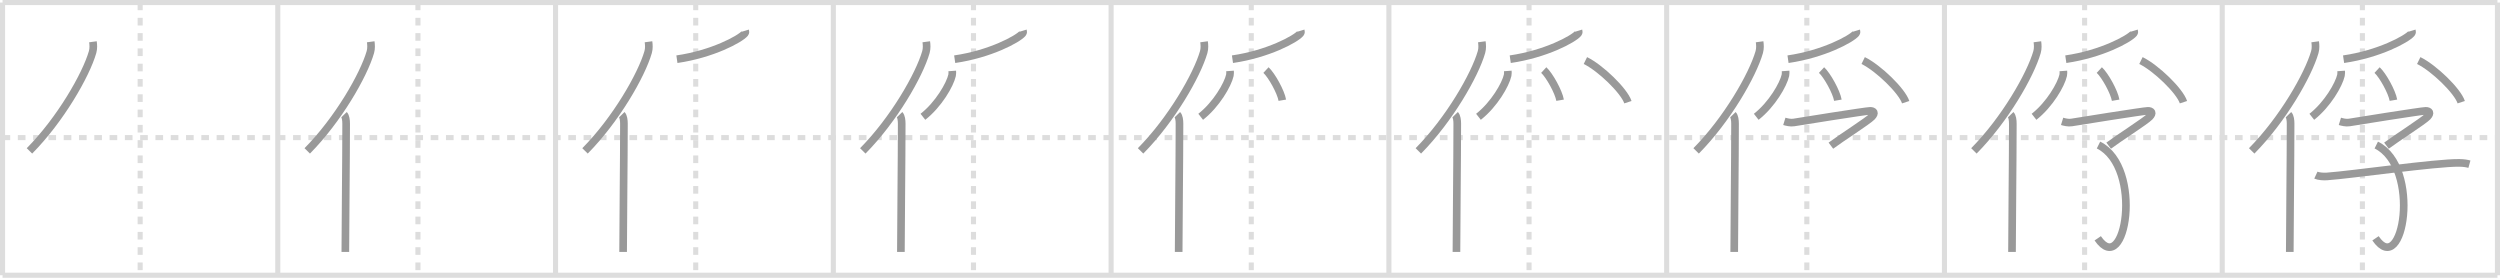 <svg width="981px" height="109px" viewBox="0 0 981 109" xmlns="http://www.w3.org/2000/svg" xmlns:xlink="http://www.w3.org/1999/xlink" xml:space="preserve" version="1.1" baseProfile="full">
<line x1="1" y1="1" x2="980" y2="1" style="stroke:#ddd;stroke-width:2"></line>
<line x1="1" y1="1" x2="1" y2="108" style="stroke:#ddd;stroke-width:2"></line>
<line x1="1" y1="108" x2="980" y2="108" style="stroke:#ddd;stroke-width:2"></line>
<line x1="980" y1="1" x2="980" y2="108" style="stroke:#ddd;stroke-width:2"></line>
<line x1="109" y1="1" x2="109" y2="108" style="stroke:#ddd;stroke-width:2"></line>
<line x1="218" y1="1" x2="218" y2="108" style="stroke:#ddd;stroke-width:2"></line>
<line x1="327" y1="1" x2="327" y2="108" style="stroke:#ddd;stroke-width:2"></line>
<line x1="436" y1="1" x2="436" y2="108" style="stroke:#ddd;stroke-width:2"></line>
<line x1="545" y1="1" x2="545" y2="108" style="stroke:#ddd;stroke-width:2"></line>
<line x1="654" y1="1" x2="654" y2="108" style="stroke:#ddd;stroke-width:2"></line>
<line x1="763" y1="1" x2="763" y2="108" style="stroke:#ddd;stroke-width:2"></line>
<line x1="872" y1="1" x2="872" y2="108" style="stroke:#ddd;stroke-width:2"></line>
<line x1="1" y1="54" x2="980" y2="54" style="stroke:#ddd;stroke-width:2;stroke-dasharray:3 3"></line>
<line x1="55" y1="1" x2="55" y2="108" style="stroke:#ddd;stroke-width:2;stroke-dasharray:3 3"></line>
<line x1="164" y1="1" x2="164" y2="108" style="stroke:#ddd;stroke-width:2;stroke-dasharray:3 3"></line>
<line x1="273" y1="1" x2="273" y2="108" style="stroke:#ddd;stroke-width:2;stroke-dasharray:3 3"></line>
<line x1="382" y1="1" x2="382" y2="108" style="stroke:#ddd;stroke-width:2;stroke-dasharray:3 3"></line>
<line x1="491" y1="1" x2="491" y2="108" style="stroke:#ddd;stroke-width:2;stroke-dasharray:3 3"></line>
<line x1="600" y1="1" x2="600" y2="108" style="stroke:#ddd;stroke-width:2;stroke-dasharray:3 3"></line>
<line x1="709" y1="1" x2="709" y2="108" style="stroke:#ddd;stroke-width:2;stroke-dasharray:3 3"></line>
<line x1="818" y1="1" x2="818" y2="108" style="stroke:#ddd;stroke-width:2;stroke-dasharray:3 3"></line>
<line x1="927" y1="1" x2="927" y2="108" style="stroke:#ddd;stroke-width:2;stroke-dasharray:3 3"></line>
<path d="M36.47,16.39c0.16,1.16,0.27,2.62-0.14,4.05c-2.6,9.04-12.66,26.52-24.77,38.77" style="fill:none;stroke:#999;stroke-width:3"></path>

<path d="M145.47,16.39c0.16,1.16,0.27,2.62-0.14,4.05c-2.6,9.04-12.66,26.52-24.77,38.77" style="fill:none;stroke:#999;stroke-width:3"></path>
<path d="M134.99,45c0.66,0.68,0.84,2.19,0.84,3.58c0,14.46-0.32,40.58-0.32,50.29" style="fill:none;stroke:#999;stroke-width:3"></path>

<path d="M254.47,16.39c0.16,1.16,0.27,2.62-0.14,4.05c-2.6,9.04-12.66,26.52-24.77,38.77" style="fill:none;stroke:#999;stroke-width:3"></path>
<path d="M243.99,45c0.66,0.68,0.84,2.19,0.84,3.58c0,14.46-0.32,40.58-0.32,50.29" style="fill:none;stroke:#999;stroke-width:3"></path>
<path d="M292.43,12.04c0.08,0.26,0.16,0.68-0.15,1.06c-1.83,2.23-12.84,8.14-26.66,10.13" style="fill:none;stroke:#999;stroke-width:3"></path>

<path d="M363.47,16.39c0.16,1.16,0.27,2.62-0.14,4.05c-2.6,9.04-12.66,26.52-24.77,38.77" style="fill:none;stroke:#999;stroke-width:3"></path>
<path d="M352.99,45c0.66,0.68,0.84,2.19,0.84,3.58c0,14.46-0.32,40.58-0.32,50.29" style="fill:none;stroke:#999;stroke-width:3"></path>
<path d="M401.43,12.04c0.08,0.26,0.16,0.68-0.15,1.06c-1.83,2.23-12.84,8.14-26.66,10.13" style="fill:none;stroke:#999;stroke-width:3"></path>
<path d="M373.66,27.84c0.03,0.42,0.07,1.09-0.06,1.7c-0.78,3.59-5.29,11.47-11.45,16.29" style="fill:none;stroke:#999;stroke-width:3"></path>

<path d="M472.47,16.39c0.16,1.16,0.27,2.62-0.14,4.05c-2.6,9.04-12.66,26.52-24.77,38.77" style="fill:none;stroke:#999;stroke-width:3"></path>
<path d="M461.99,45c0.66,0.68,0.84,2.19,0.84,3.58c0,14.46-0.32,40.58-0.32,50.29" style="fill:none;stroke:#999;stroke-width:3"></path>
<path d="M510.43,12.04c0.08,0.26,0.16,0.68-0.15,1.06c-1.83,2.23-12.84,8.14-26.66,10.13" style="fill:none;stroke:#999;stroke-width:3"></path>
<path d="M482.66,27.84c0.03,0.42,0.07,1.09-0.06,1.7c-0.78,3.59-5.29,11.47-11.45,16.29" style="fill:none;stroke:#999;stroke-width:3"></path>
<path d="M496.77,27.49c2.26,2.09,5.85,8.59,6.41,11.84" style="fill:none;stroke:#999;stroke-width:3"></path>

<path d="M581.47,16.39c0.16,1.16,0.27,2.62-0.14,4.05c-2.6,9.04-12.66,26.52-24.77,38.77" style="fill:none;stroke:#999;stroke-width:3"></path>
<path d="M570.99,45c0.66,0.68,0.84,2.19,0.84,3.58c0,14.46-0.32,40.58-0.32,50.29" style="fill:none;stroke:#999;stroke-width:3"></path>
<path d="M619.43,12.04c0.08,0.26,0.16,0.68-0.15,1.06c-1.83,2.23-12.84,8.14-26.66,10.13" style="fill:none;stroke:#999;stroke-width:3"></path>
<path d="M591.66,27.84c0.03,0.42,0.07,1.09-0.06,1.7c-0.78,3.59-5.29,11.47-11.45,16.29" style="fill:none;stroke:#999;stroke-width:3"></path>
<path d="M605.77,27.49c2.26,2.09,5.85,8.59,6.41,11.84" style="fill:none;stroke:#999;stroke-width:3"></path>
<path d="M622.11,23.76C628.0,26.64,637.32,35.61,638.79,40.1" style="fill:none;stroke:#999;stroke-width:3"></path>

<path d="M690.47,16.39c0.16,1.16,0.27,2.62-0.14,4.05c-2.6,9.04-12.66,26.52-24.77,38.77" style="fill:none;stroke:#999;stroke-width:3"></path>
<path d="M679.99,45c0.66,0.68,0.84,2.19,0.84,3.58c0,14.46-0.32,40.58-0.32,50.29" style="fill:none;stroke:#999;stroke-width:3"></path>
<path d="M728.43,12.04c0.08,0.26,0.16,0.68-0.15,1.06c-1.83,2.23-12.84,8.14-26.66,10.13" style="fill:none;stroke:#999;stroke-width:3"></path>
<path d="M700.66,27.84c0.03,0.42,0.07,1.09-0.06,1.7c-0.78,3.59-5.29,11.47-11.45,16.29" style="fill:none;stroke:#999;stroke-width:3"></path>
<path d="M714.77,27.49c2.26,2.09,5.85,8.59,6.41,11.84" style="fill:none;stroke:#999;stroke-width:3"></path>
<path d="M731.11,23.76C737.0,26.64,746.32,35.61,747.79,40.1" style="fill:none;stroke:#999;stroke-width:3"></path>
<path d="M700.17,47.62c0.85,0.26,2.45,0.67,3.73,0.44c1.56-0.28,28.43-4.56,29.91-4.56c1.48,0,2.19,0.78,0.7,2.34c-1.48,1.56-12.31,8.49-16.07,11.32" style="fill:none;stroke:#999;stroke-width:3"></path>

<path d="M799.47,16.39c0.16,1.16,0.27,2.62-0.14,4.05c-2.6,9.04-12.66,26.52-24.77,38.77" style="fill:none;stroke:#999;stroke-width:3"></path>
<path d="M788.99,45c0.66,0.68,0.84,2.19,0.84,3.58c0,14.46-0.32,40.58-0.32,50.29" style="fill:none;stroke:#999;stroke-width:3"></path>
<path d="M837.43,12.04c0.08,0.26,0.16,0.68-0.15,1.06c-1.83,2.23-12.84,8.14-26.66,10.13" style="fill:none;stroke:#999;stroke-width:3"></path>
<path d="M809.66,27.84c0.03,0.42,0.07,1.09-0.06,1.7c-0.78,3.59-5.29,11.47-11.45,16.29" style="fill:none;stroke:#999;stroke-width:3"></path>
<path d="M823.77,27.49c2.26,2.09,5.85,8.59,6.41,11.84" style="fill:none;stroke:#999;stroke-width:3"></path>
<path d="M840.11,23.76C846.0,26.64,855.32,35.61,856.79,40.1" style="fill:none;stroke:#999;stroke-width:3"></path>
<path d="M809.17,47.62c0.85,0.26,2.45,0.67,3.73,0.44c1.56-0.28,28.43-4.56,29.91-4.56c1.48,0,2.19,0.78,0.7,2.34c-1.48,1.56-12.31,8.49-16.07,11.32" style="fill:none;stroke:#999;stroke-width:3"></path>
<path d="M823.45,56.91c17.8,8.84,10.55,52.59-0.3,36.6" style="fill:none;stroke:#999;stroke-width:3"></path>

<path d="M908.47,16.39c0.16,1.16,0.27,2.62-0.14,4.05c-2.6,9.04-12.66,26.52-24.77,38.77" style="fill:none;stroke:#999;stroke-width:3"></path>
<path d="M897.99,45c0.66,0.68,0.84,2.19,0.84,3.58c0,14.46-0.32,40.58-0.32,50.29" style="fill:none;stroke:#999;stroke-width:3"></path>
<path d="M946.43,12.04c0.08,0.26,0.16,0.68-0.15,1.06c-1.83,2.23-12.84,8.14-26.66,10.13" style="fill:none;stroke:#999;stroke-width:3"></path>
<path d="M918.66,27.84c0.03,0.42,0.07,1.09-0.06,1.7c-0.78,3.59-5.29,11.47-11.45,16.29" style="fill:none;stroke:#999;stroke-width:3"></path>
<path d="M932.77,27.49c2.26,2.09,5.85,8.59,6.41,11.84" style="fill:none;stroke:#999;stroke-width:3"></path>
<path d="M949.11,23.76C955.0,26.64,964.32,35.61,965.79,40.1" style="fill:none;stroke:#999;stroke-width:3"></path>
<path d="M918.17,47.62c0.85,0.26,2.45,0.67,3.73,0.44c1.56-0.28,28.43-4.56,29.91-4.56c1.48,0,2.19,0.78,0.7,2.34c-1.48,1.56-12.31,8.49-16.07,11.32" style="fill:none;stroke:#999;stroke-width:3"></path>
<path d="M932.45,56.91c17.8,8.84,10.55,52.59-0.3,36.6" style="fill:none;stroke:#999;stroke-width:3"></path>
<path d="M908.75,68.72c1.12,0.52,3.17,0.6,4.3,0.52c9.47-0.65,42.91-5.47,52.02-5.32c1.87,0.03,2.99,0.25,3.93,0.51" style="fill:none;stroke:#999;stroke-width:3"></path>

</svg>
